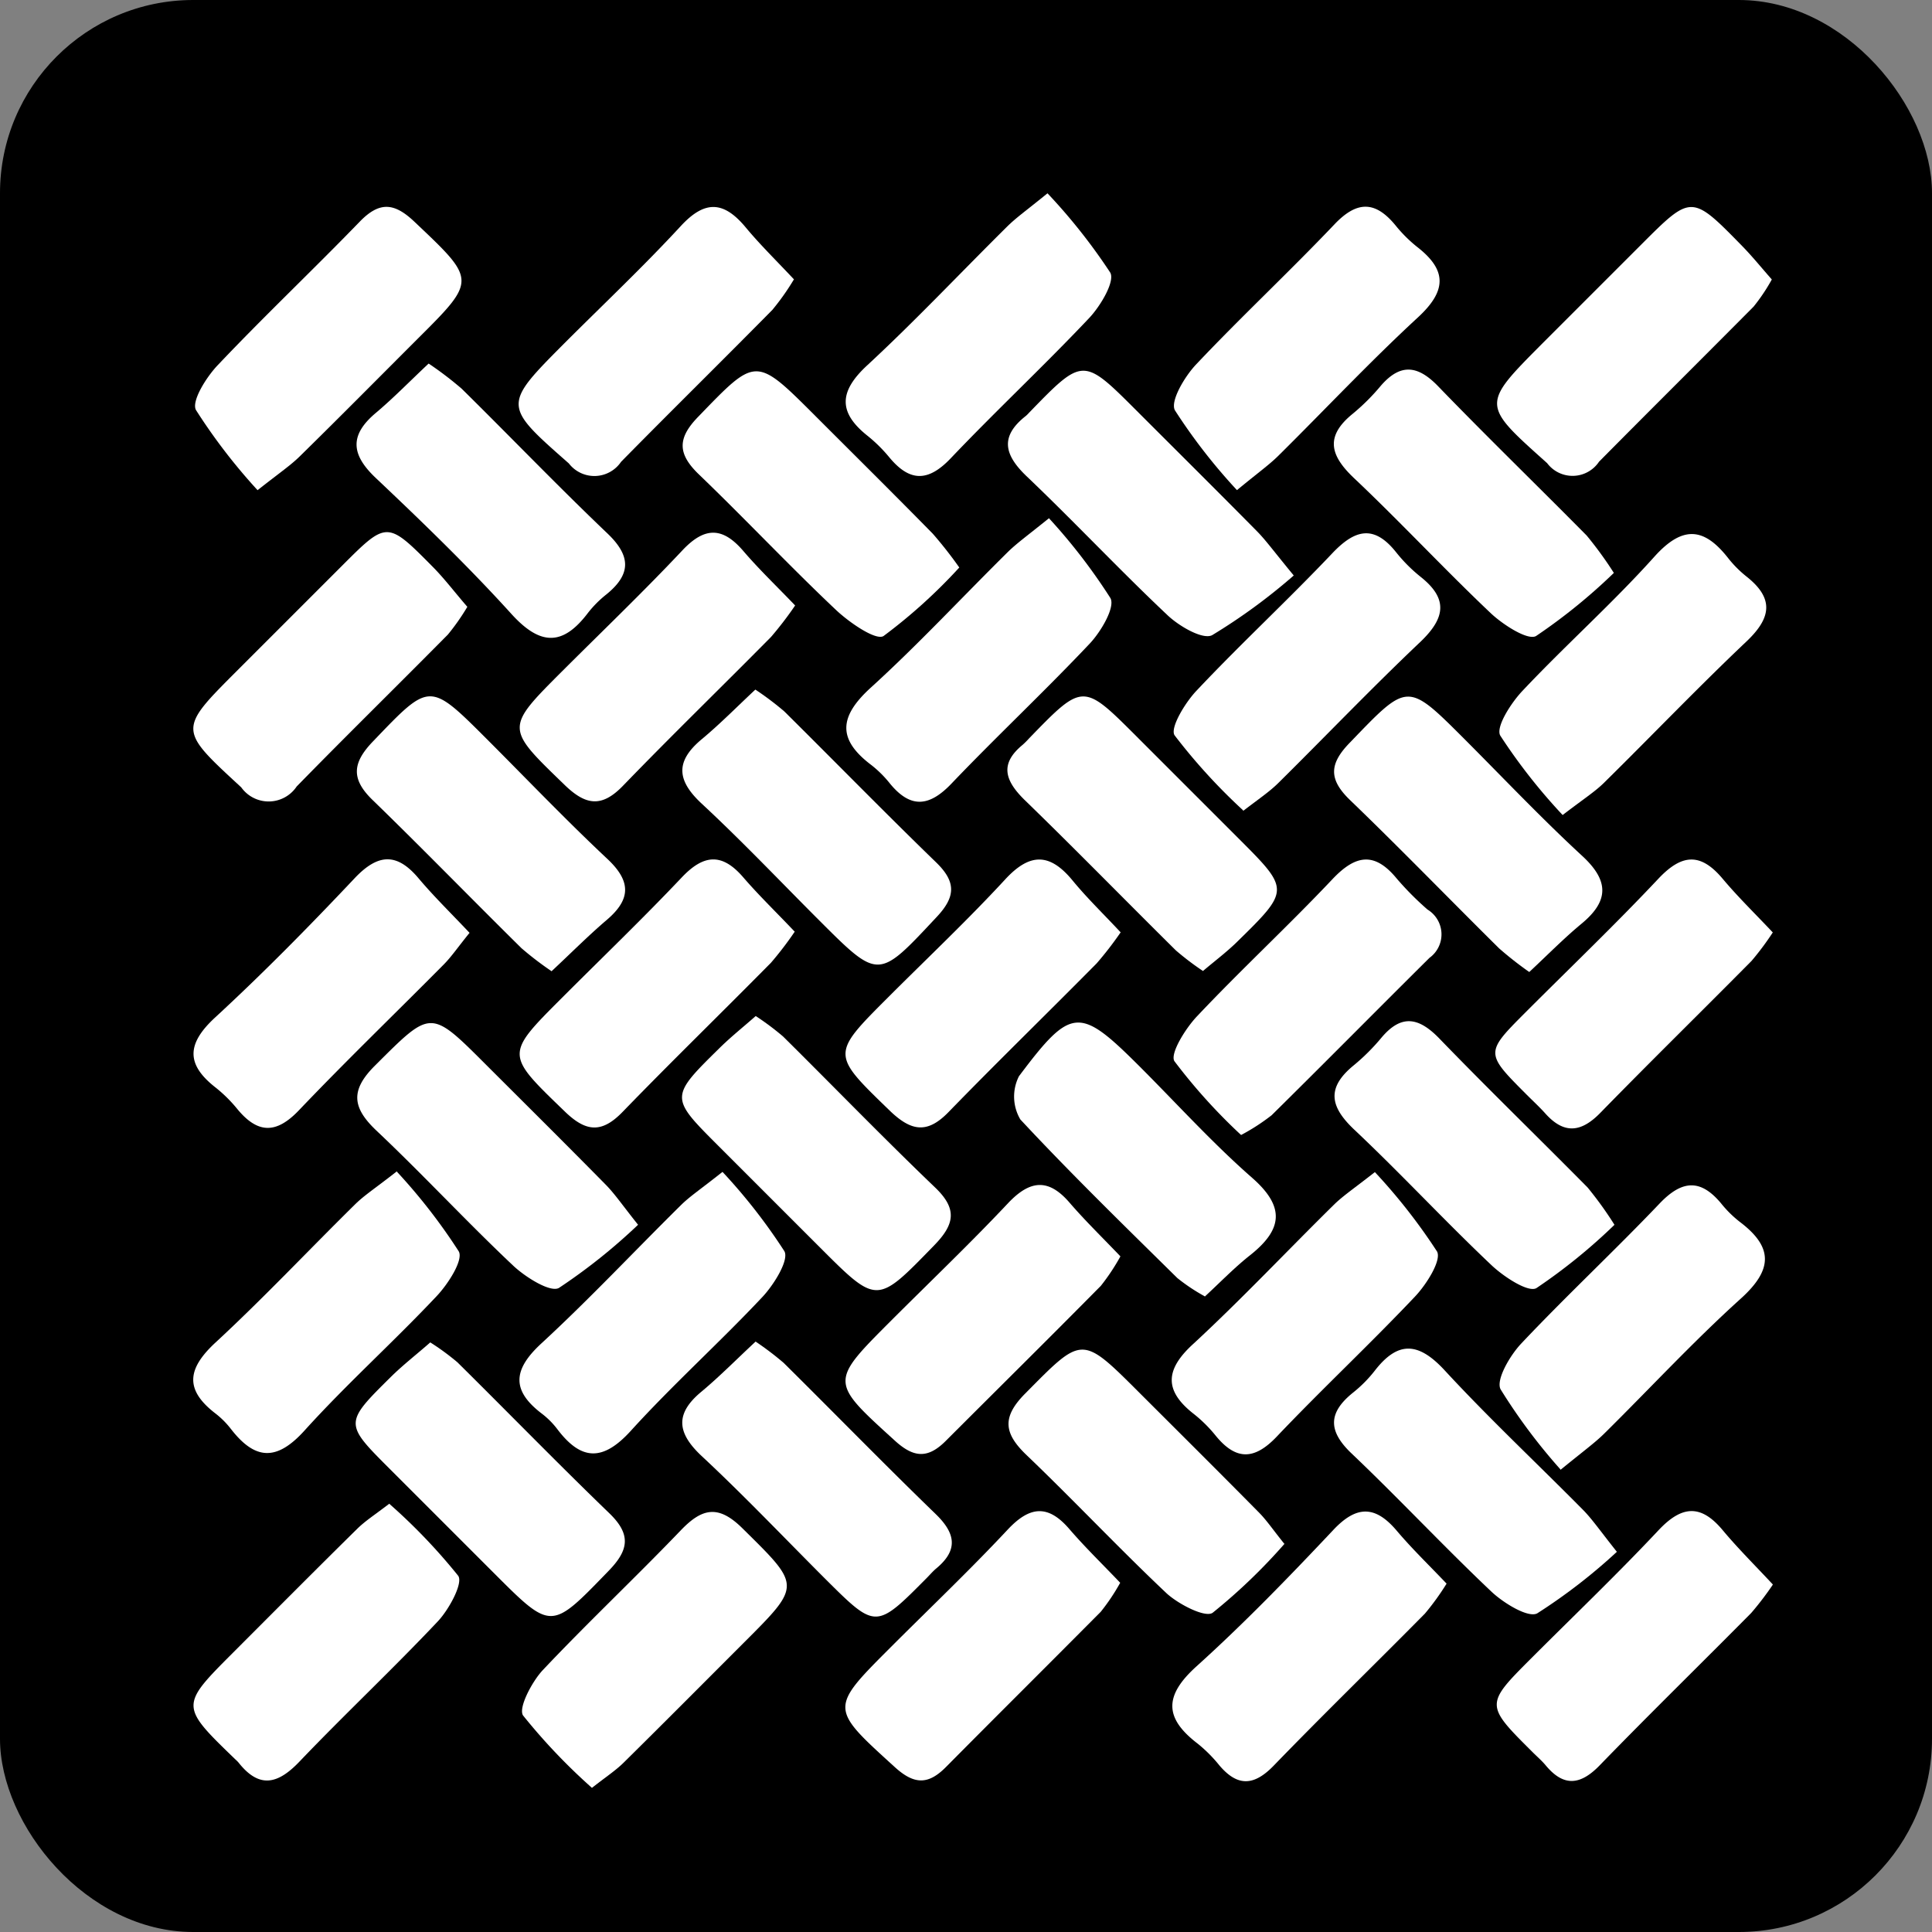 <svg xmlns="http://www.w3.org/2000/svg" width="30" height="30" viewBox="0 0 30 30">
  <rect x="0" y="0" width="30" height="30" fill="#808080" stroke="none"/>
  <g id="Group_107244" data-name="Group 107244" transform="translate(-826 -575)">
    <g id="Group_107072" data-name="Group 107072" transform="translate(-150 -48)">
      <rect id="Rectangle_50884" data-name="Rectangle 50884" width="30" height="30" rx="3" transform="translate(976 623)"/>
    </g>
    <g id="Group_107074" data-name="Group 107074" transform="translate(827.456 576.695)">
      <g id="Group_107075" data-name="Group 107075" transform="translate(1.544 1.306)">
        <path id="Path_116370" data-name="Path 116370" d="M11.451,14.632a8.951,8.951,0,0,1-.957-1.245c-.074-.137.163-.515.341-.7.717-.757,1.475-1.474,2.2-2.223.307-.318.537-.3.852,0,.959.908.97.9.049,1.817-.609.609-1.215,1.221-1.829,1.824-.139.137-.3.246-.655.525" transform="translate(-10.451 -10.021)" fill="#fff"/>
        <path id="Path_116371" data-name="Path 116371" d="M51.67,11.366a3.762,3.762,0,0,1-.333.471c-.779.79-1.571,1.568-2.349,2.359a.5.5,0,0,1-.811.025c-1.022-.9-1.03-.9-.076-1.859.609-.609,1.236-1.2,1.819-1.832.372-.4.662-.382,1,.022.226.273.482.522.755.814" transform="translate(-42.344 -10.026)" fill="#fff"/>
        <path id="Path_116372" data-name="Path 116372" d="M126.243,160.2a3.98,3.98,0,0,1-.338.468c-.78.79-1.576,1.563-2.348,2.361-.308.318-.563.328-.846-.007a2.2,2.2,0,0,0-.336-.336c-.523-.4-.517-.748-.016-1.2.739-.667,1.434-1.385,2.117-2.11.372-.4.666-.385,1,.015.231.272.489.521.764.81" transform="translate(-106.779 -138.613)" fill="#fff"/>
        <path id="Path_116373" data-name="Path 116373" d="M88.939,160.168a3.22,3.22,0,0,1-.3.448c-.8.806-1.6,1.6-2.4,2.407-.281.287-.5.279-.8.006-1.008-.917-1.017-.907-.063-1.861.608-.608,1.231-1.2,1.82-1.83.341-.362.623-.389.953-.006.246.286.519.55.791.836" transform="translate(-74.545 -138.591)" fill="#fff"/>
        <path id="Path_116374" data-name="Path 116374" d="M67.207,139.686a4.681,4.681,0,0,1,.439.333c.789.781,1.563,1.575,2.36,2.347.31.3.354.558.009.845-.052.043-.1.1-.144.144-.793.8-.793.8-1.573.024-.64-.64-1.267-1.3-1.927-1.915-.386-.362-.413-.659,0-1,.287-.24.551-.509.837-.774" transform="translate(-58.477 -121.857)" fill="#fff"/>
        <path id="Path_116375" data-name="Path 116375" d="M29.935,139.789a3.819,3.819,0,0,1,.422.309c.789.78,1.562,1.575,2.36,2.345.345.333.3.576-.017.9-.888.916-.877.927-1.771.033L29.3,141.747c-.7-.7-.7-.705.028-1.425.188-.185.4-.349.609-.533" transform="translate(-26.255 -121.946)" fill="#fff"/>
        <path id="Path_116376" data-name="Path 116376" d="M160.3,126.292a8.886,8.886,0,0,1-.937-1.252c-.076-.146.145-.525.322-.712.7-.742,1.446-1.437,2.149-2.175.347-.363.634-.383.953,0a1.749,1.749,0,0,0,.289.286c.52.392.517.74.02,1.19-.739.667-1.416,1.4-2.125,2.1-.141.139-.3.254-.671.556" transform="translate(-139.062 -106.468)" fill="#fff"/>
        <path id="Path_116377" data-name="Path 116377" d="M107.637,32.113a9.039,9.039,0,0,1-1.265.925c-.147.075-.52-.143-.7-.317-.742-.7-1.438-1.443-2.176-2.146-.352-.335-.426-.621-.015-.943a.5.5,0,0,0,.048-.048c.838-.864.838-.864,1.669-.033.624.624,1.251,1.246,1.871,1.874.137.139.252.3.571.687" transform="translate(-90.55 -26.176)" fill="#fff"/>
        <path id="Path_116378" data-name="Path 116378" d="M144.775,32a8.876,8.876,0,0,1-1.208.98c-.127.073-.509-.172-.7-.351-.723-.684-1.4-1.414-2.126-2.1-.372-.352-.455-.648-.021-1a3.3,3.3,0,0,0,.433-.431c.311-.362.584-.32.9.011.755.781,1.535,1.537,2.3,2.311a5.893,5.893,0,0,1,.418.574" transform="translate(-122.715 -26.105)" fill="#fff"/>
        <path id="Path_116379" data-name="Path 116379" d="M14.521,48.507a3.47,3.47,0,0,1-.3.428c-.78.789-1.573,1.566-2.349,2.36a.523.523,0,0,1-.861.014c-.975-.9-.985-.891-.069-1.807l1.634-1.634c.7-.7.7-.7,1.419.027.183.187.343.4.528.612" transform="translate(-10.265 -42.084)" fill="#fff"/>
        <path id="Path_116380" data-name="Path 116380" d="M51.8,48.542a5.476,5.476,0,0,1-.376.491c-.764.773-1.544,1.53-2.3,2.312-.333.344-.581.3-.908-.018-.913-.884-.924-.873-.036-1.761.625-.624,1.263-1.235,1.868-1.878.349-.371.627-.364.949.013.243.284.515.543.8.841" transform="translate(-42.452 -42.143)" fill="#fff"/>
        <path id="Path_116381" data-name="Path 116381" d="M125.073,120.343a8.959,8.959,0,0,1,.968,1.236c.074.134-.164.513-.342.7-.7.74-1.445,1.436-2.147,2.175-.35.368-.634.369-.948-.015a2.14,2.14,0,0,0-.337-.335c-.476-.37-.444-.7,0-1.1.747-.692,1.446-1.435,2.172-2.15.138-.136.3-.244.639-.509" transform="translate(-106.727 -105.147)" fill="#fff"/>
        <path id="Path_116382" data-name="Path 116382" d="M67.184,102.556a4.184,4.184,0,0,1,.424.317c.789.781,1.561,1.579,2.362,2.346.351.336.3.575-.017.9-.889.913-.878.924-1.769.033L66.6,104.568c-.751-.751-.753-.753.028-1.521.171-.168.36-.319.556-.491" transform="translate(-58.449 -89.78)" fill="#fff"/>
        <path id="Path_116383" data-name="Path 116383" d="M33.349,106.505a8.965,8.965,0,0,1-1.23.982c-.133.075-.517-.165-.708-.344-.725-.683-1.4-1.414-2.127-2.1-.375-.356-.407-.625-.021-1.009.87-.866.854-.883,1.712-.025.625.624,1.252,1.246,1.871,1.875.138.14.25.306.5.62" transform="translate(-26.44 -90.489)" fill="#fff"/>
        <path id="Path_116384" data-name="Path 116384" d="M163.158,85.822a4.416,4.416,0,0,1-.331.444c-.78.788-1.573,1.565-2.348,2.359-.3.308-.566.334-.857.007-.09-.1-.191-.193-.287-.289-.646-.648-.647-.648-.015-1.281.688-.689,1.392-1.362,2.059-2.071.364-.387.656-.411,1,0,.241.287.511.549.778.833" transform="translate(-138.629 -74.346)" fill="#fff"/>
        <path id="Path_116385" data-name="Path 116385" d="M163.289,160.216a4.782,4.782,0,0,1-.335.439c-.781.789-1.576,1.565-2.349,2.362-.3.311-.561.346-.846,0-.058-.069-.128-.129-.192-.193-.749-.745-.749-.745-.019-1.475.657-.657,1.329-1.3,1.965-1.977.365-.389.661-.408,1,0,.24.287.507.551.773.837" transform="translate(-138.761 -138.61)" fill="#fff"/>
        <path id="Path_116386" data-name="Path 116386" d="M106.191,70.375a4.3,4.3,0,0,1-.42-.319c-.789-.781-1.564-1.575-2.361-2.348-.3-.3-.371-.554-.019-.844a1.258,1.258,0,0,0,.1-.1c.837-.863.837-.863,1.667-.033l1.586,1.586c.8.8.8.8-.034,1.617-.157.152-.332.284-.513.437" transform="translate(-90.512 -58.299)" fill="#fff"/>
        <path id="Path_116387" data-name="Path 116387" d="M143.5,70.372a5.475,5.475,0,0,1-.465-.365c-.773-.765-1.529-1.546-2.312-2.3-.339-.326-.328-.566,0-.9.895-.93.882-.941,1.769-.055.608.609,1.2,1.235,1.832,1.818.419.386.42.7-.01,1.055-.273.226-.522.48-.809.748" transform="translate(-122.757 -58.282)" fill="#fff"/>
        <path id="Path_116388" data-name="Path 116388" d="M14.573,85.82c-.179.22-.278.367-.4.491-.749.756-1.516,1.495-2.25,2.265-.351.368-.636.366-.952-.013a2.213,2.213,0,0,0-.336-.335c-.47-.364-.456-.685-.012-1.094.748-.69,1.464-1.418,2.163-2.159.368-.39.662-.4,1,.006.24.284.508.545.785.839" transform="translate(-10.281 -74.337)" fill="#fff"/>
        <path id="Path_116389" data-name="Path 116389" d="M123.173,88.956a8.819,8.819,0,0,1-1.031-1.142c-.074-.114.172-.512.352-.7.683-.724,1.414-1.4,2.1-2.126.359-.38.654-.432,1-.01a4.654,4.654,0,0,0,.478.481.45.45,0,0,1,.029.75c-.819.813-1.63,1.634-2.451,2.444a3.2,3.2,0,0,1-.471.305" transform="translate(-106.905 -74.336)" fill="#fff"/>
        <path id="Path_116390" data-name="Path 116390" d="M144.8,106.349a8.8,8.8,0,0,1-1.208.979c-.127.073-.51-.178-.7-.359-.723-.684-1.4-1.416-2.126-2.1-.381-.359-.436-.652-.011-1a3.232,3.232,0,0,0,.432-.431c.312-.37.582-.313.9.016.755.781,1.535,1.537,2.3,2.311a5.7,5.7,0,0,1,.417.579" transform="translate(-122.735 -90.327)" fill="#fff"/>
        <path id="Path_116391" data-name="Path 116391" d="M13.44,120.32a8.883,8.883,0,0,1,.961,1.238c.074.135-.17.513-.349.7-.667.708-1.395,1.361-2.047,2.082-.436.482-.77.455-1.143-.026a1.332,1.332,0,0,0-.24-.24c-.477-.367-.441-.691,0-1.1.747-.691,1.446-1.435,2.172-2.15.138-.136.306-.244.649-.512" transform="translate(-10.277 -105.127)" fill="#fff"/>
        <path id="Path_116392" data-name="Path 116392" d="M88.943,122.989a3.293,3.293,0,0,1-.3.451c-.795.805-1.6,1.6-2.4,2.4-.28.285-.5.279-.8.005-1.006-.915-1.015-.906-.061-1.86.608-.608,1.229-1.2,1.82-1.828.339-.358.625-.39.955-.006.246.285.517.548.788.832" transform="translate(-74.548 -106.476)" fill="#fff"/>
        <path id="Path_116393" data-name="Path 116393" d="M87.9,45.772a8.935,8.935,0,0,1,.953,1.239c.076.141-.147.521-.323.707-.7.741-1.443,1.437-2.146,2.173-.342.358-.632.392-.954,0a1.732,1.732,0,0,0-.288-.287c-.531-.4-.505-.751-.014-1.2.736-.669,1.414-1.4,2.122-2.1.14-.139.3-.253.651-.536" transform="translate(-74.61 -40.724)" fill="#fff"/>
        <path id="Path_116394" data-name="Path 116394" d="M107.587,143.591a8.884,8.884,0,0,1-1.116,1.071c-.116.081-.527-.131-.713-.3-.742-.7-1.438-1.442-2.174-2.146-.347-.332-.395-.582-.029-.953.891-.9.875-.92,1.762-.034.625.624,1.251,1.246,1.871,1.874.123.124.221.272.4.493" transform="translate(-90.641 -122.62)" fill="#fff"/>
        <path id="Path_116395" data-name="Path 116395" d="M123.149,14.608a8.849,8.849,0,0,1-.963-1.239c-.076-.141.151-.524.329-.712.7-.741,1.445-1.436,2.147-2.174.35-.369.634-.369.949.014a2.163,2.163,0,0,0,.336.335c.47.365.456.685.012,1.095-.748.69-1.446,1.435-2.17,2.151-.139.137-.3.251-.64.531" transform="translate(-106.942 -9.999)" fill="#fff"/>
        <path id="Path_116396" data-name="Path 116396" d="M87.854,8.677a8.995,8.995,0,0,1,.975,1.232c.076.136-.151.519-.328.706-.7.741-1.445,1.437-2.147,2.175-.349.368-.634.373-.952-.008a2.331,2.331,0,0,0-.337-.335c-.466-.368-.448-.694-.008-1.1.747-.692,1.446-1.435,2.17-2.152.139-.138.3-.251.627-.517" transform="translate(-74.589 -8.677)" fill="#fff"/>
        <path id="Path_116397" data-name="Path 116397" d="M51.79,85.771a5.3,5.3,0,0,1-.371.486c-.763.773-1.542,1.53-2.3,2.312-.327.34-.572.317-.9,0-.922-.891-.933-.879-.052-1.761.624-.624,1.261-1.236,1.867-1.876.341-.36.626-.383.955,0,.245.284.516.545.8.845" transform="translate(-42.447 -74.309)" fill="#fff"/>
        <path id="Path_116398" data-name="Path 116398" d="M31.963,70.4a4.993,4.993,0,0,1-.471-.36c-.773-.763-1.53-1.542-2.311-2.3-.338-.327-.315-.577.005-.91.883-.921.872-.932,1.763-.042.624.624,1.234,1.263,1.877,1.866.371.348.367.627-.01.948-.286.244-.553.513-.854.794" transform="translate(-26.395 -58.318)" fill="#fff"/>
        <path id="Path_116399" data-name="Path 116399" d="M160.286,51.9a8.884,8.884,0,0,1-.968-1.233c-.074-.133.171-.513.35-.7.667-.708,1.4-1.36,2.047-2.082.438-.485.77-.449,1.143.028a1.755,1.755,0,0,0,.288.288c.422.336.383.635,0,1-.756.716-1.476,1.469-2.218,2.2-.138.136-.306.243-.642.5" transform="translate(-139.022 -42.246)" fill="#fff"/>
        <path id="Path_116400" data-name="Path 116400" d="M70.405,32.021a8.361,8.361,0,0,1-1.176,1.064c-.119.075-.533-.21-.74-.406-.723-.683-1.406-1.41-2.124-2.1-.334-.32-.343-.562-.013-.9.9-.931.886-.943,1.819-.01.608.608,1.219,1.213,1.821,1.826a6.431,6.431,0,0,1,.414.528" transform="translate(-58.509 -26.21)" fill="#fff"/>
        <path id="Path_116401" data-name="Path 116401" d="M48.87,163.424A9.226,9.226,0,0,1,47.8,162.3c-.079-.113.133-.518.3-.7.7-.742,1.442-1.44,2.147-2.175.329-.343.58-.405.954-.037.911.9.927.88.033,1.774-.624.624-1.247,1.251-1.875,1.871-.125.123-.275.22-.493.392" transform="translate(-42.677 -138.662)" fill="#fff"/>
        <path id="Path_116402" data-name="Path 116402" d="M67.221,65.317a4.726,4.726,0,0,1,.447.337c.788.781,1.564,1.575,2.36,2.347.315.306.3.537,0,.853-.9.962-.89.972-1.811.052-.608-.608-1.2-1.233-1.831-1.819-.39-.363-.411-.657,0-1,.286-.238.548-.505.832-.77" transform="translate(-58.49 -57.609)" fill="#fff"/>
        <path id="Path_116403" data-name="Path 116403" d="M106.893,107.551a2.9,2.9,0,0,1-.426-.284c-.822-.811-1.65-1.617-2.437-2.462a.7.7,0,0,1-.022-.671c.817-1.088.941-1.085,1.883-.143.576.576,1.126,1.184,1.738,1.72.514.451.474.8-.029,1.2-.243.191-.459.416-.707.645" transform="translate(-91.186 -90.423)" fill="#fff"/>
        <path id="Path_116404" data-name="Path 116404" d="M163.3,11.372a2.888,2.888,0,0,1-.283.422c-.8.806-1.6,1.6-2.4,2.408a.494.494,0,0,1-.806.023c-1.02-.914-1.028-.9-.071-1.862l1.538-1.538c.774-.774.776-.775,1.565.032.154.158.293.33.455.514" transform="translate(-138.787 -10.034)" fill="#fff"/>
        <path id="Path_116405" data-name="Path 116405" d="M13.333,158.2a9.011,9.011,0,0,1,1.073,1.121c.079.113-.142.522-.317.708-.7.742-1.444,1.44-2.148,2.177-.335.351-.623.424-.946.015a.518.518,0,0,0-.048-.048c-.862-.833-.862-.833-.034-1.662.641-.641,1.279-1.284,1.925-1.92.124-.122.274-.218.5-.391" transform="translate(-10.291 -137.853)" fill="#fff"/>
        <path id="Path_116406" data-name="Path 116406" d="M89,85.829a5.438,5.438,0,0,1-.373.483c-.763.772-1.542,1.529-2.3,2.309-.33.341-.578.3-.907-.014-.914-.886-.925-.874-.033-1.766.608-.608,1.235-1.2,1.817-1.83.389-.423.7-.41,1.051.019.224.272.479.518.742.8" transform="translate(-74.597 -74.355)" fill="#fff"/>
        <path id="Path_116407" data-name="Path 116407" d="M123.216,51.741a9.088,9.088,0,0,1-1.06-1.161c-.075-.114.167-.514.347-.7.682-.724,1.413-1.4,2.1-2.125.354-.374.65-.45.994-.016a2.413,2.413,0,0,0,.383.383c.425.339.378.635,0,1-.755.715-1.475,1.468-2.215,2.2-.138.136-.3.244-.542.43" transform="translate(-106.917 -42.163)" fill="#fff"/>
        <path id="Path_116408" data-name="Path 116408" d="M50.641,120.337a8.771,8.771,0,0,1,.961,1.232c.075.137-.162.519-.34.709-.666.709-1.392,1.361-2.045,2.08-.433.476-.769.466-1.141-.026a1.259,1.259,0,0,0-.239-.24c-.478-.363-.449-.685-.009-1.091.748-.69,1.445-1.434,2.169-2.149.139-.137.305-.246.644-.515" transform="translate(-42.422 -105.141)" fill="#fff"/>
        <path id="Path_116409" data-name="Path 116409" d="M30.033,28.111a5.343,5.343,0,0,1,.513.391c.757.746,1.493,1.513,2.262,2.246.367.35.37.633-.015.946a1.709,1.709,0,0,0-.287.288c-.394.521-.744.507-1.19.015-.667-.736-1.385-1.429-2.107-2.112-.384-.364-.406-.663,0-1.006.271-.228.519-.483.82-.766" transform="translate(-26.376 -25.466)" fill="#fff"/>
        <path id="Path_116410" data-name="Path 116410" d="M144.824,143.663a8.752,8.752,0,0,1-1.236.955c-.14.075-.521-.158-.71-.336-.74-.7-1.434-1.444-2.171-2.145-.37-.351-.367-.633.018-.944a2.041,2.041,0,0,0,.335-.336c.364-.474.683-.454,1.091-.012.69.747,1.434,1.444,2.149,2.167.137.139.247.3.525.651" transform="translate(-122.718 -122.567)" fill="#fff"/>
      </g>
    </g>
  </g>
</svg>
